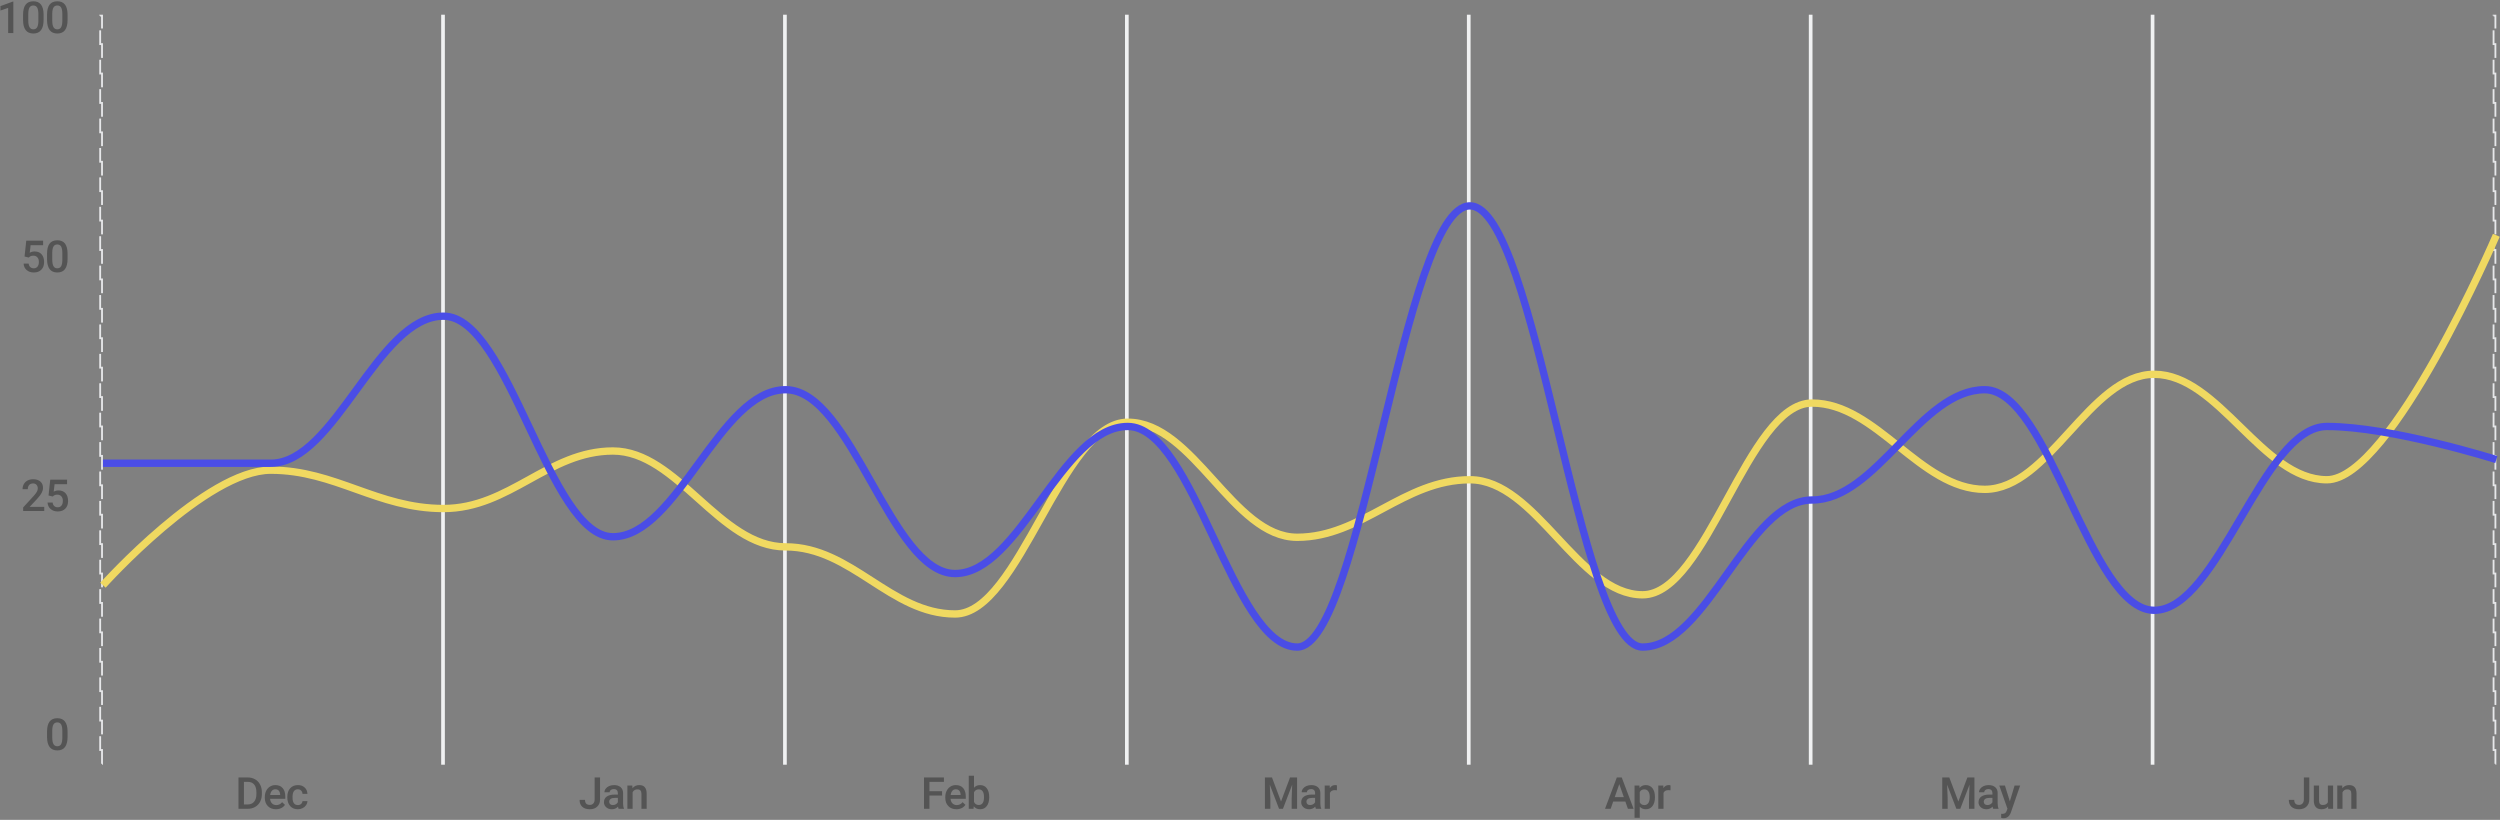 <svg width="680" height="223" viewBox="0 0 680 223" fill="none" xmlns="http://www.w3.org/2000/svg">
<rect x="0" y="0" width="680" height="223" fill="#808080" stroke="none"/>
<path d="M3.633 9H2.215V2.15L0.123 2.865V1.664L3.452 0.439H3.633V9ZM11.859 5.408C11.859 6.635 11.628 7.561 11.167 8.186C10.71 8.807 10.013 9.117 9.075 9.117C8.154 9.117 7.458 8.814 6.989 8.209C6.525 7.6 6.286 6.699 6.275 5.508V4.031C6.275 2.805 6.503 1.885 6.96 1.271C7.421 0.658 8.122 0.352 9.064 0.352C9.997 0.352 10.693 0.65 11.15 1.248C11.611 1.846 11.847 2.74 11.859 3.932V5.408ZM10.435 3.814C10.435 3.014 10.325 2.428 10.107 2.057C9.888 1.682 9.54 1.494 9.064 1.494C8.599 1.494 8.257 1.672 8.038 2.027C7.82 2.379 7.704 2.93 7.693 3.68V5.613C7.693 6.41 7.804 7.004 8.027 7.395C8.249 7.785 8.599 7.98 9.075 7.98C9.532 7.98 9.87 7.801 10.089 7.441C10.308 7.078 10.423 6.512 10.435 5.742V3.814ZM18.379 5.408C18.379 6.635 18.148 7.561 17.688 8.186C17.23 8.807 16.533 9.117 15.596 9.117C14.674 9.117 13.979 8.814 13.51 8.209C13.045 7.6 12.807 6.699 12.795 5.508V4.031C12.795 2.805 13.023 1.885 13.48 1.271C13.941 0.658 14.643 0.352 15.584 0.352C16.518 0.352 17.213 0.65 17.67 1.248C18.131 1.846 18.367 2.74 18.379 3.932V5.408ZM16.955 3.814C16.955 3.014 16.846 2.428 16.627 2.057C16.408 1.682 16.061 1.494 15.584 1.494C15.119 1.494 14.777 1.672 14.559 2.027C14.34 2.379 14.225 2.93 14.213 3.68V5.613C14.213 6.41 14.324 7.004 14.547 7.395C14.77 7.785 15.119 7.98 15.596 7.98C16.053 7.98 16.391 7.801 16.609 7.441C16.828 7.078 16.943 6.512 16.955 5.742V3.814Z" fill="#181819" fill-opacity="0.42"/>
<path d="M18.379 200.408C18.379 201.635 18.148 202.561 17.688 203.186C17.23 203.807 16.533 204.117 15.596 204.117C14.674 204.117 13.979 203.814 13.51 203.209C13.045 202.6 12.807 201.699 12.795 200.508V199.031C12.795 197.805 13.023 196.885 13.48 196.271C13.941 195.658 14.643 195.352 15.584 195.352C16.518 195.352 17.213 195.65 17.67 196.248C18.131 196.846 18.367 197.74 18.379 198.932V200.408ZM16.955 198.814C16.955 198.014 16.846 197.428 16.627 197.057C16.408 196.682 16.061 196.494 15.584 196.494C15.119 196.494 14.777 196.672 14.559 197.027C14.34 197.379 14.225 197.93 14.213 198.68V200.613C14.213 201.41 14.324 202.004 14.547 202.395C14.77 202.785 15.119 202.98 15.596 202.98C16.053 202.98 16.391 202.801 16.609 202.441C16.828 202.078 16.943 201.512 16.955 200.742V198.814Z" fill="#181819" fill-opacity="0.42"/>
<path d="M12.034 139H6.298V138.021L9.14 134.922C9.55 134.465 9.841 134.084 10.013 133.779C10.189 133.471 10.277 133.162 10.277 132.854C10.277 132.447 10.161 132.119 9.931 131.869C9.704 131.619 9.398 131.494 9.011 131.494C8.55 131.494 8.193 131.635 7.939 131.916C7.685 132.197 7.558 132.582 7.558 133.07H6.134C6.134 132.551 6.251 132.084 6.486 131.67C6.724 131.252 7.062 130.928 7.499 130.697C7.941 130.467 8.448 130.352 9.023 130.352C9.851 130.352 10.503 130.561 10.98 130.979C11.46 131.393 11.7 131.967 11.7 132.701C11.7 133.127 11.579 133.574 11.337 134.043C11.099 134.508 10.706 135.037 10.159 135.631L8.073 137.863H12.034V139ZM13.199 134.77L13.662 130.469H18.244V131.699H14.846L14.611 133.738C15.006 133.512 15.451 133.398 15.947 133.398C16.76 133.398 17.391 133.658 17.84 134.178C18.293 134.697 18.52 135.396 18.52 136.275C18.52 137.143 18.27 137.834 17.77 138.35C17.27 138.861 16.584 139.117 15.713 139.117C14.932 139.117 14.283 138.896 13.768 138.455C13.256 138.01 12.979 137.424 12.935 136.697H14.312C14.367 137.111 14.516 137.43 14.758 137.652C15 137.871 15.316 137.98 15.707 137.98C16.145 137.98 16.484 137.824 16.727 137.512C16.973 137.199 17.096 136.773 17.096 136.234C17.096 135.715 16.961 135.305 16.691 135.004C16.422 134.699 16.051 134.547 15.578 134.547C15.32 134.547 15.102 134.582 14.922 134.652C14.742 134.719 14.547 134.852 14.336 135.051L13.199 134.77Z" fill="#181819" fill-opacity="0.42"/>
<path d="M6.679 69.769L7.142 65.469H11.724V66.699H8.325L8.091 68.738C8.486 68.512 8.931 68.398 9.427 68.398C10.239 68.398 10.87 68.658 11.319 69.178C11.773 69.697 11.999 70.397 11.999 71.275C11.999 72.143 11.749 72.834 11.249 73.35C10.749 73.861 10.064 74.117 9.193 74.117C8.411 74.117 7.763 73.897 7.247 73.455C6.736 73.01 6.458 72.424 6.415 71.697H7.792C7.847 72.111 7.995 72.43 8.238 72.652C8.48 72.871 8.796 72.981 9.187 72.981C9.624 72.981 9.964 72.824 10.206 72.512C10.452 72.199 10.575 71.773 10.575 71.234C10.575 70.715 10.441 70.305 10.171 70.004C9.902 69.699 9.53 69.547 9.058 69.547C8.8 69.547 8.581 69.582 8.402 69.652C8.222 69.719 8.027 69.852 7.816 70.051L6.679 69.769ZM18.379 70.408C18.379 71.635 18.148 72.561 17.688 73.186C17.23 73.807 16.533 74.117 15.596 74.117C14.674 74.117 13.979 73.814 13.51 73.209C13.045 72.6 12.807 71.699 12.795 70.508V69.031C12.795 67.805 13.023 66.885 13.48 66.272C13.941 65.658 14.643 65.352 15.584 65.352C16.518 65.352 17.213 65.65 17.67 66.248C18.131 66.846 18.367 67.74 18.379 68.932V70.408ZM16.955 68.814C16.955 68.014 16.846 67.428 16.627 67.057C16.408 66.682 16.061 66.494 15.584 66.494C15.119 66.494 14.777 66.672 14.559 67.027C14.34 67.379 14.225 67.93 14.213 68.68V70.613C14.213 71.41 14.324 72.004 14.547 72.394C14.77 72.785 15.119 72.981 15.596 72.981C16.053 72.981 16.391 72.801 16.609 72.441C16.828 72.078 16.943 71.512 16.955 70.742V68.814Z" fill="#181819" fill-opacity="0.42"/>
<rect x="27.25" y="4.25" width="0.5" height="203.5" stroke="#E6E7E9" stroke-width="0.5" stroke-dasharray="4 4"/>
<rect x="678.25" y="4.25" width="0.5" height="203.5" stroke="#E6E7E9" stroke-width="0.5" stroke-dasharray="4 4"/>
<rect x="120" y="4" width="1" height="204" fill="#F0F1F2"/>
<rect x="213" y="4" width="1" height="204" fill="#F0F1F2"/>
<rect x="306" y="4" width="1" height="204" fill="#F0F1F2"/>
<rect x="399" y="4" width="1" height="204" fill="#F0F1F2"/>
<rect x="492" y="4" width="1" height="204" fill="#F0F1F2"/>
<rect x="585" y="4" width="1" height="204" fill="#F0F1F2"/>
<path d="M28 159.177C28 159.177 56.094 127.886 73.653 127.886C91.212 127.886 102.626 138.316 120.624 138.316C138.622 138.316 149.157 122.671 166.716 122.671C184.275 122.671 195.688 148.747 213.686 148.747C231.684 148.747 242.22 167 259.779 167C277.338 167 288.751 114.848 306.749 114.848C324.747 114.848 335.283 146.139 352.842 146.139C370.401 146.139 381.814 130.494 399.812 130.494C417.81 130.494 429.223 161.785 446.782 161.785C464.341 161.785 475.316 109.633 492.875 109.633C510.434 109.633 522.286 133.101 539.845 133.101C557.404 133.101 568.378 101.81 585.937 101.81C603.496 101.81 615.349 130.494 632.908 130.494C650.467 130.494 679 64 679 64" stroke="#F0D961" stroke-width="2"/>
<path d="M28 126C28 126 56.094 126 73.653 126C91.212 126 102.626 86 120.624 86C138.622 86 149.157 146 166.716 146C184.275 146 195.688 106 213.686 106C231.684 106 242.22 156 259.779 156C277.338 156 288.751 116 306.749 116C324.747 116 335.283 176 352.842 176C370.401 176 381.814 56 399.812 56C417.81 56 429.223 176 446.782 176C464.341 176 475.316 136 492.875 136C510.434 136 522.286 106 539.845 106C557.404 106 568.378 166 585.937 166C603.496 166 615.349 116 632.908 116C650.467 116 679 125 679 125" stroke="#4A4DE6" stroke-width="2"/>
<path d="M530.21 211.469L532.671 218.008L535.126 211.469H537.042V220H535.566V217.188L535.712 213.426L533.193 220H532.132L529.618 213.432L529.765 217.188V220H528.288V211.469H530.21ZM542.15 220C542.088 219.879 542.033 219.682 541.986 219.408C541.533 219.881 540.979 220.117 540.322 220.117C539.686 220.117 539.166 219.936 538.764 219.572C538.361 219.209 538.16 218.76 538.16 218.225C538.16 217.549 538.41 217.031 538.91 216.672C539.414 216.309 540.133 216.127 541.066 216.127H541.939V215.711C541.939 215.383 541.848 215.121 541.664 214.926C541.48 214.727 541.201 214.627 540.826 214.627C540.502 214.627 540.236 214.709 540.029 214.873C539.822 215.033 539.719 215.238 539.719 215.488H538.295C538.295 215.141 538.41 214.816 538.641 214.516C538.871 214.211 539.184 213.973 539.578 213.801C539.977 213.629 540.42 213.543 540.908 213.543C541.65 213.543 542.242 213.73 542.684 214.105C543.125 214.477 543.352 215 543.363 215.676V218.535C543.363 219.105 543.443 219.561 543.604 219.9V220H542.15ZM540.586 218.975C540.867 218.975 541.131 218.906 541.377 218.77C541.627 218.633 541.814 218.449 541.939 218.219V217.023H541.172C540.645 217.023 540.248 217.115 539.982 217.299C539.717 217.482 539.584 217.742 539.584 218.078C539.584 218.352 539.674 218.57 539.854 218.734C540.037 218.895 540.281 218.975 540.586 218.975ZM546.679 217.961L547.968 213.66H549.485L546.966 220.961C546.579 222.027 545.923 222.561 544.997 222.561C544.79 222.561 544.561 222.525 544.311 222.455V221.354L544.581 221.371C544.94 221.371 545.21 221.305 545.389 221.172C545.573 221.043 545.718 220.824 545.823 220.516L546.028 219.971L543.802 213.66H545.337L546.679 217.961Z" fill="#181819" fill-opacity="0.42"/>
<path d="M626.652 211.469H628.128V217.451C628.128 218.268 627.872 218.916 627.361 219.396C626.853 219.877 626.181 220.117 625.345 220.117C624.454 220.117 623.767 219.893 623.282 219.443C622.798 218.994 622.556 218.369 622.556 217.568H624.032C624.032 218.021 624.144 218.363 624.366 218.594C624.593 218.82 624.919 218.934 625.345 218.934C625.743 218.934 626.06 218.803 626.294 218.541C626.532 218.275 626.652 217.91 626.652 217.445V211.469ZM633.23 219.379C632.812 219.871 632.219 220.117 631.449 220.117C630.762 220.117 630.24 219.916 629.885 219.514C629.533 219.111 629.357 218.529 629.357 217.768V213.66H630.781V217.75C630.781 218.555 631.115 218.957 631.783 218.957C632.475 218.957 632.941 218.709 633.184 218.213V213.66H634.607V220H633.266L633.23 219.379ZM637.079 213.66L637.12 214.393C637.589 213.826 638.204 213.543 638.966 213.543C640.286 213.543 640.958 214.299 640.981 215.811V220H639.557V215.893C639.557 215.49 639.47 215.193 639.294 215.002C639.122 214.807 638.839 214.709 638.444 214.709C637.87 214.709 637.442 214.969 637.161 215.488V220H635.737V213.66H637.079Z" fill="#181819" fill-opacity="0.42"/>
<path d="M442.097 218.014H438.792L438.101 220H436.56L439.782 211.469H441.113L444.341 220H442.794L442.097 218.014ZM439.208 216.818H441.681L440.445 213.279L439.208 216.818ZM450.146 216.895C450.146 217.875 449.924 218.658 449.479 219.244C449.033 219.826 448.436 220.117 447.686 220.117C446.99 220.117 446.434 219.889 446.016 219.432V222.438H444.592V213.66H445.904L445.963 214.305C446.381 213.797 446.949 213.543 447.668 213.543C448.441 213.543 449.047 213.832 449.484 214.41C449.926 214.984 450.146 215.783 450.146 216.807V216.895ZM448.729 216.771C448.729 216.139 448.602 215.637 448.348 215.266C448.098 214.895 447.738 214.709 447.27 214.709C446.688 214.709 446.27 214.949 446.016 215.43V218.242C446.273 218.734 446.695 218.98 447.281 218.98C447.734 218.98 448.088 218.799 448.342 218.436C448.6 218.068 448.729 217.514 448.729 216.771ZM454.376 214.961C454.188 214.93 453.995 214.914 453.796 214.914C453.143 214.914 452.704 215.164 452.477 215.664V220H451.054V213.66H452.413L452.448 214.369C452.792 213.818 453.268 213.543 453.878 213.543C454.081 213.543 454.249 213.57 454.382 213.625L454.376 214.961Z" fill="#181819" fill-opacity="0.42"/>
<path d="M345.978 211.469L348.439 218.008L350.894 211.469H352.81V220H351.333V217.188L351.48 213.426L348.96 220H347.9L345.386 213.432L345.532 217.188V220H344.056V211.469H345.978ZM357.918 220C357.855 219.879 357.801 219.682 357.754 219.408C357.301 219.881 356.746 220.117 356.09 220.117C355.453 220.117 354.934 219.936 354.531 219.572C354.129 219.209 353.928 218.76 353.928 218.225C353.928 217.549 354.178 217.031 354.678 216.672C355.182 216.309 355.9 216.127 356.834 216.127H357.707V215.711C357.707 215.383 357.615 215.121 357.432 214.926C357.248 214.727 356.969 214.627 356.594 214.627C356.27 214.627 356.004 214.709 355.797 214.873C355.59 215.033 355.486 215.238 355.486 215.488H354.062C354.062 215.141 354.178 214.816 354.408 214.516C354.639 214.211 354.951 213.973 355.346 213.801C355.744 213.629 356.188 213.543 356.676 213.543C357.418 213.543 358.01 213.73 358.451 214.105C358.893 214.477 359.119 215 359.131 215.676V218.535C359.131 219.105 359.211 219.561 359.371 219.9V220H357.918ZM356.354 218.975C356.635 218.975 356.898 218.906 357.145 218.77C357.395 218.633 357.582 218.449 357.707 218.219V217.023H356.939C356.412 217.023 356.016 217.115 355.75 217.299C355.484 217.482 355.352 217.742 355.352 218.078C355.352 218.352 355.441 218.57 355.621 218.734C355.805 218.895 356.049 218.975 356.354 218.975ZM363.641 214.961C363.454 214.93 363.261 214.914 363.061 214.914C362.409 214.914 361.97 215.164 361.743 215.664V220H360.319V213.66H361.679L361.714 214.369C362.057 213.818 362.534 213.543 363.143 213.543C363.346 213.543 363.514 213.57 363.647 213.625L363.641 214.961Z" fill="#181819" fill-opacity="0.42"/>
<path d="M256.245 216.385H252.812V220H251.329V211.469H256.749V212.664H252.812V215.201H256.245V216.385ZM260.152 220.117C259.25 220.117 258.518 219.834 257.955 219.268C257.396 218.697 257.117 217.939 257.117 216.994V216.818C257.117 216.186 257.238 215.621 257.48 215.125C257.727 214.625 258.07 214.236 258.512 213.959C258.953 213.682 259.445 213.543 259.988 213.543C260.852 213.543 261.518 213.818 261.986 214.369C262.459 214.92 262.695 215.699 262.695 216.707V217.281H258.553C258.596 217.805 258.77 218.219 259.074 218.523C259.383 218.828 259.77 218.98 260.234 218.98C260.887 218.98 261.418 218.717 261.828 218.189L262.596 218.922C262.342 219.301 262.002 219.596 261.576 219.807C261.154 220.014 260.68 220.117 260.152 220.117ZM259.982 214.686C259.592 214.686 259.275 214.822 259.033 215.096C258.795 215.369 258.643 215.75 258.576 216.238H261.289V216.133C261.258 215.656 261.131 215.297 260.908 215.055C260.686 214.809 260.377 214.686 259.982 214.686ZM269.069 216.895C269.069 217.879 268.848 218.662 268.407 219.244C267.97 219.826 267.366 220.117 266.596 220.117C265.854 220.117 265.276 219.85 264.862 219.314L264.792 220H263.503V211H264.927V214.27C265.337 213.785 265.889 213.543 266.585 213.543C267.358 213.543 267.966 213.83 268.407 214.404C268.848 214.979 269.069 215.781 269.069 216.812V216.895ZM267.645 216.771C267.645 216.084 267.524 215.568 267.282 215.225C267.04 214.881 266.688 214.709 266.227 214.709C265.61 214.709 265.177 214.979 264.927 215.518V218.131C265.18 218.682 265.618 218.957 266.239 218.957C266.684 218.957 267.028 218.791 267.27 218.459C267.512 218.127 267.637 217.625 267.645 216.953V216.771Z" fill="#181819" fill-opacity="0.42"/>
<path d="M161.739 211.469H163.216V217.451C163.216 218.268 162.96 218.916 162.448 219.396C161.941 219.877 161.269 220.117 160.433 220.117C159.542 220.117 158.855 219.893 158.37 219.443C157.886 218.994 157.644 218.369 157.644 217.568H159.12C159.12 218.021 159.232 218.363 159.454 218.594C159.681 218.82 160.007 218.934 160.433 218.934C160.831 218.934 161.148 218.803 161.382 218.541C161.62 218.275 161.739 217.91 161.739 217.445V211.469ZM168.266 220C168.203 219.879 168.148 219.682 168.102 219.408C167.648 219.881 167.094 220.117 166.438 220.117C165.801 220.117 165.281 219.936 164.879 219.572C164.477 219.209 164.275 218.76 164.275 218.225C164.275 217.549 164.525 217.031 165.025 216.672C165.529 216.309 166.248 216.127 167.182 216.127H168.055V215.711C168.055 215.383 167.963 215.121 167.779 214.926C167.596 214.727 167.316 214.627 166.941 214.627C166.617 214.627 166.352 214.709 166.145 214.873C165.938 215.033 165.834 215.238 165.834 215.488H164.41C164.41 215.141 164.525 214.816 164.756 214.516C164.986 214.211 165.299 213.973 165.693 213.801C166.092 213.629 166.535 213.543 167.023 213.543C167.766 213.543 168.357 213.73 168.799 214.105C169.24 214.477 169.467 215 169.479 215.676V218.535C169.479 219.105 169.559 219.561 169.719 219.9V220H168.266ZM166.701 218.975C166.982 218.975 167.246 218.906 167.492 218.77C167.742 218.633 167.93 218.449 168.055 218.219V217.023H167.287C166.76 217.023 166.363 217.115 166.098 217.299C165.832 217.482 165.699 217.742 165.699 218.078C165.699 218.352 165.789 218.57 165.969 218.734C166.152 218.895 166.396 218.975 166.701 218.975ZM171.991 213.66L172.032 214.393C172.501 213.826 173.116 213.543 173.878 213.543C175.198 213.543 175.87 214.299 175.893 215.811V220H174.47V215.893C174.47 215.49 174.382 215.193 174.206 215.002C174.034 214.807 173.751 214.709 173.356 214.709C172.782 214.709 172.354 214.969 172.073 215.488V220H170.649V213.66H171.991Z" fill="#181819" fill-opacity="0.42"/>
<path d="M64.867 220V211.469H67.387C68.141 211.469 68.809 211.637 69.391 211.973C69.977 212.309 70.43 212.785 70.75 213.402C71.07 214.02 71.231 214.727 71.231 215.523V215.951C71.231 216.76 71.068 217.471 70.744 218.084C70.424 218.697 69.965 219.17 69.367 219.502C68.773 219.834 68.092 220 67.322 220H64.867ZM66.35 212.664V218.816H67.316C68.094 218.816 68.689 218.574 69.103 218.09C69.522 217.602 69.734 216.902 69.742 215.992V215.518C69.742 214.592 69.541 213.885 69.139 213.396C68.736 212.908 68.152 212.664 67.387 212.664H66.35ZM75.061 220.117C74.159 220.117 73.427 219.834 72.864 219.268C72.305 218.697 72.026 217.939 72.026 216.994V216.818C72.026 216.186 72.147 215.621 72.389 215.125C72.635 214.625 72.979 214.236 73.421 213.959C73.862 213.682 74.354 213.543 74.897 213.543C75.76 213.543 76.427 213.818 76.895 214.369C77.368 214.92 77.604 215.699 77.604 216.707V217.281H73.462C73.505 217.805 73.678 218.219 73.983 218.523C74.292 218.828 74.678 218.98 75.143 218.98C75.796 218.98 76.327 218.717 76.737 218.189L77.505 218.922C77.251 219.301 76.911 219.596 76.485 219.807C76.063 220.014 75.589 220.117 75.061 220.117ZM74.891 214.686C74.501 214.686 74.184 214.822 73.942 215.096C73.704 215.369 73.552 215.75 73.485 216.238H76.198V216.133C76.167 215.656 76.04 215.297 75.817 215.055C75.594 214.809 75.286 214.686 74.891 214.686ZM81.019 218.98C81.375 218.98 81.669 218.877 81.904 218.67C82.138 218.463 82.263 218.207 82.279 217.902H83.621C83.605 218.297 83.482 218.666 83.252 219.01C83.021 219.35 82.709 219.619 82.314 219.818C81.919 220.018 81.494 220.117 81.037 220.117C80.15 220.117 79.447 219.83 78.927 219.256C78.408 218.682 78.148 217.889 78.148 216.877V216.73C78.148 215.766 78.406 214.994 78.921 214.416C79.437 213.834 80.14 213.543 81.031 213.543C81.785 213.543 82.398 213.764 82.871 214.205C83.347 214.643 83.597 215.219 83.621 215.934H82.279C82.263 215.57 82.138 215.271 81.904 215.037C81.673 214.803 81.379 214.686 81.019 214.686C80.558 214.686 80.203 214.854 79.953 215.189C79.703 215.521 79.576 216.027 79.572 216.707V216.936C79.572 217.623 79.695 218.137 79.941 218.477C80.191 218.812 80.55 218.98 81.019 218.98Z" fill="#181819" fill-opacity="0.42"/>
</svg>
